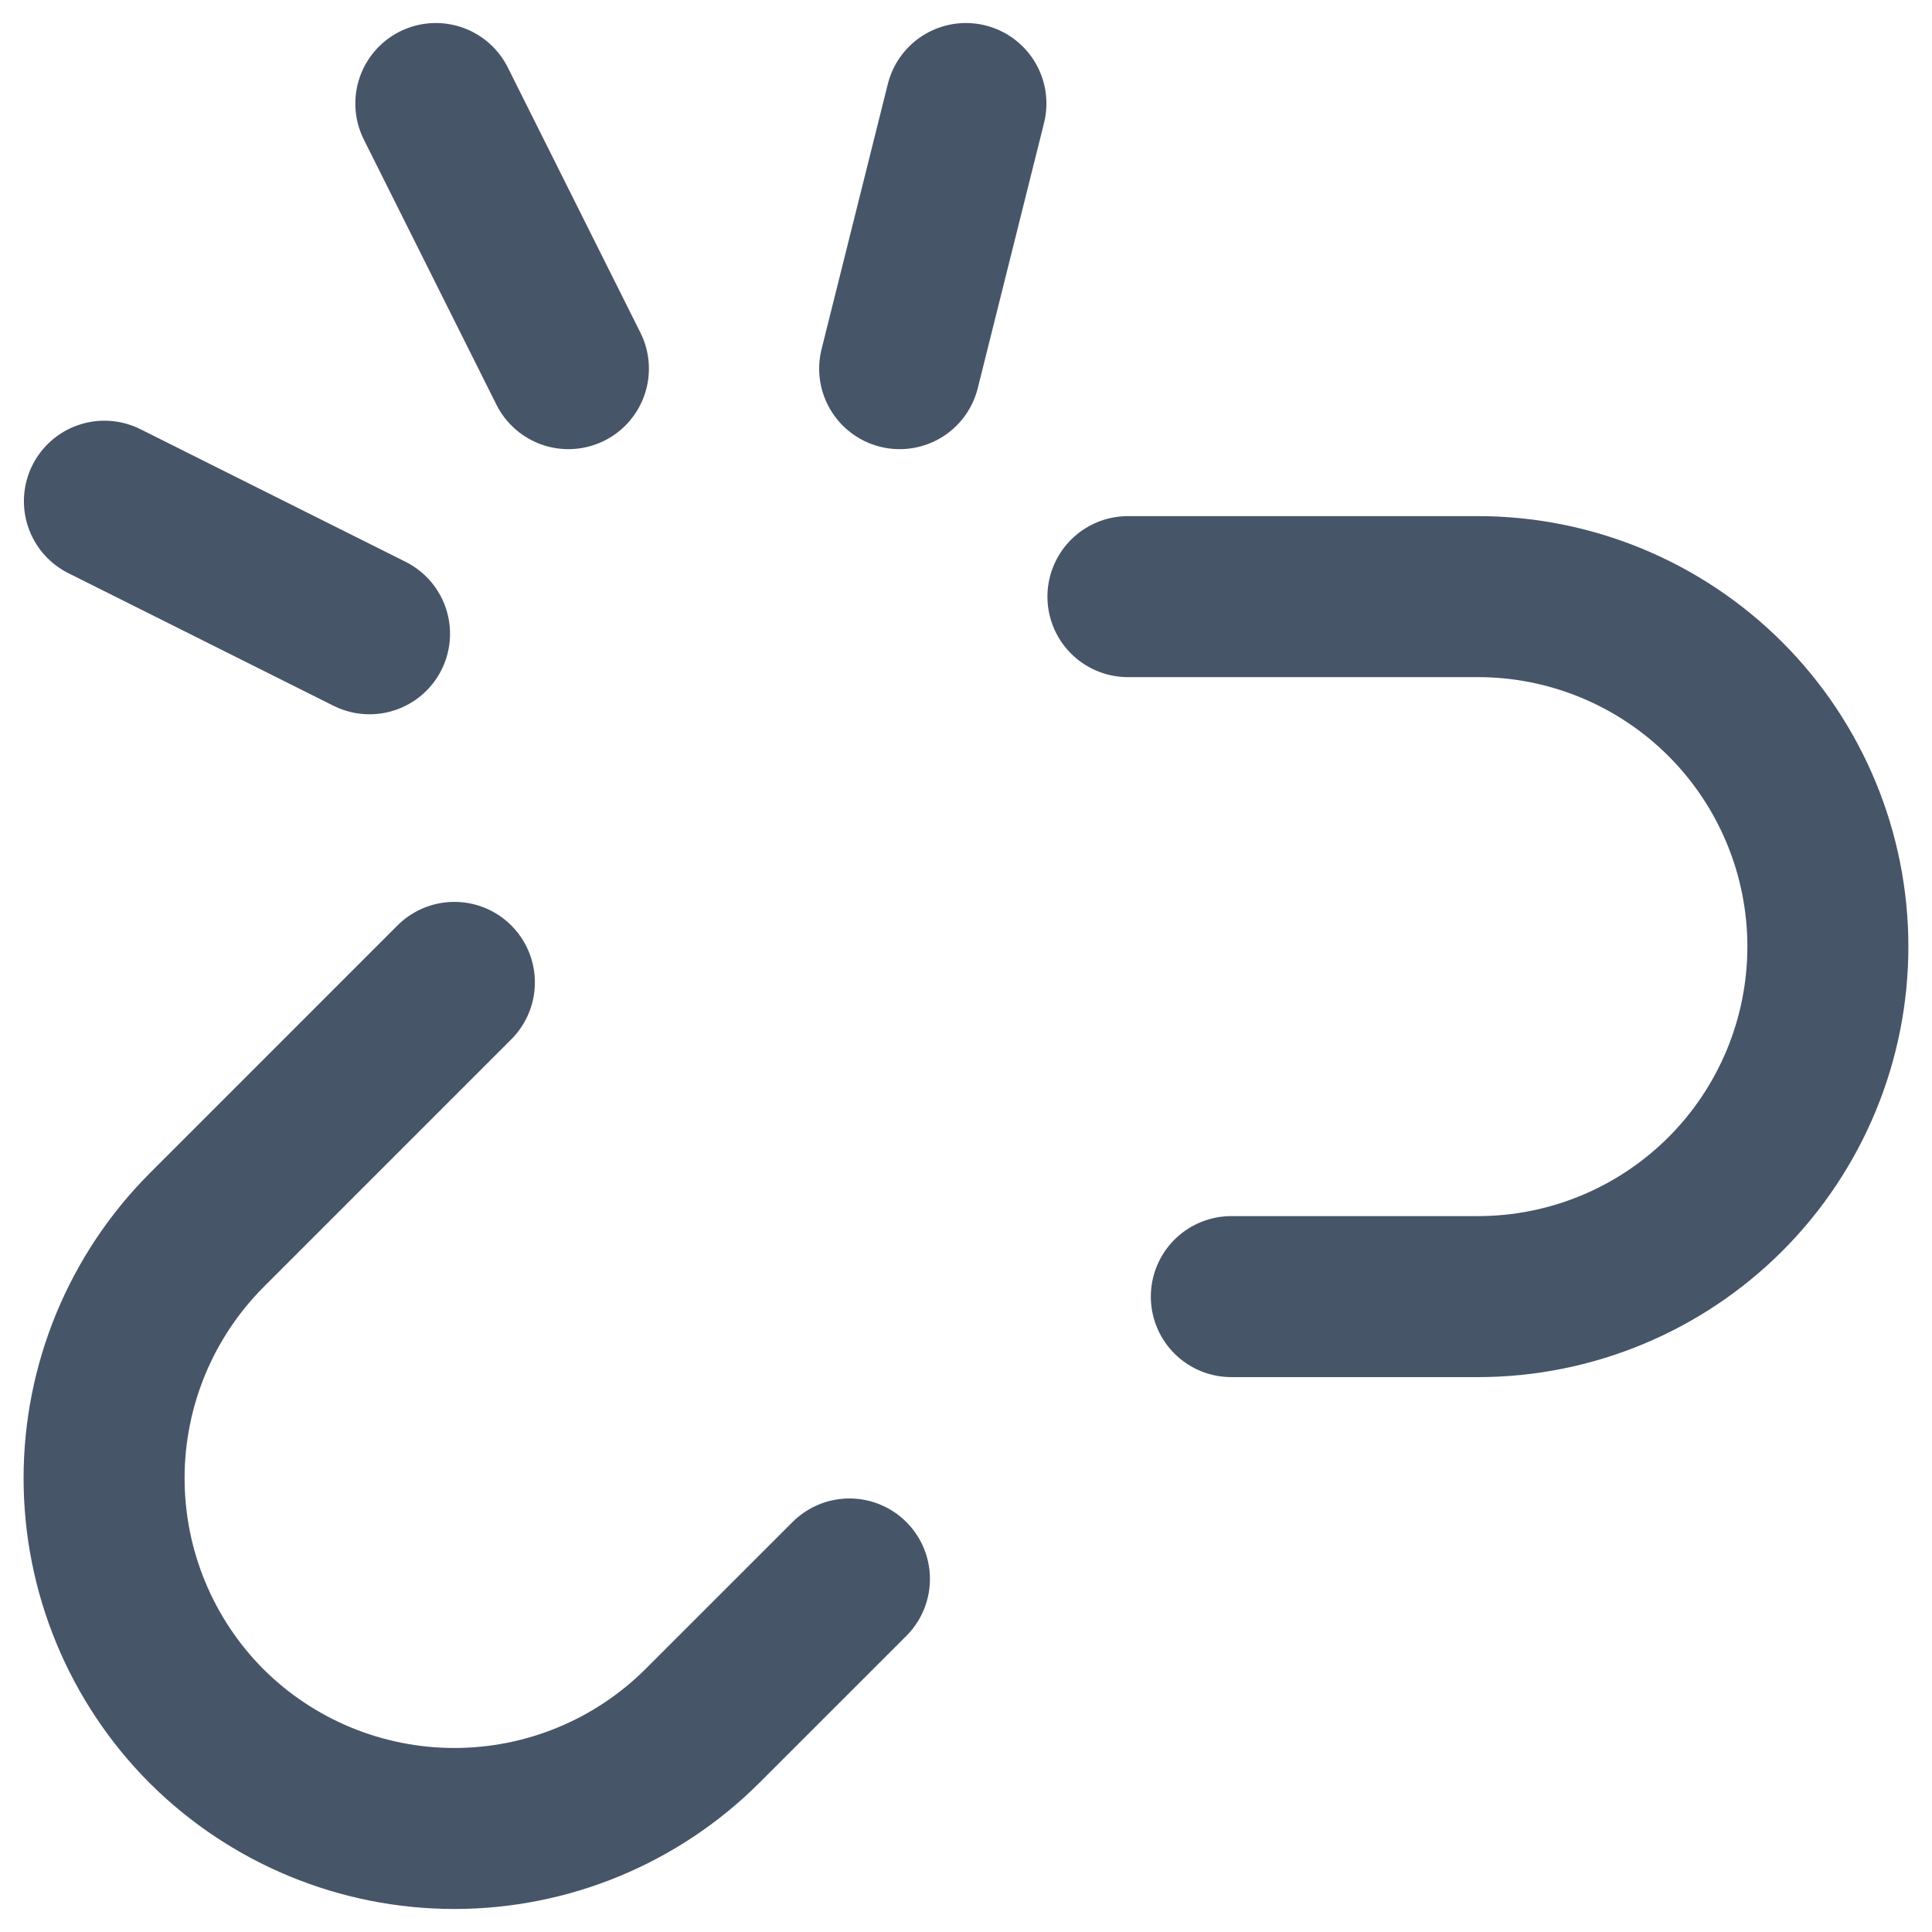 <svg width="48" height="48" viewBox="0 0 48 48" fill="none"
    xmlns="http://www.w3.org/2000/svg">
    <path d="M11.289 24.407L5.13 30.567C3.501 32.202 2.586 34.417 2.586 36.725C2.586 39.034 3.501 41.249 5.13 42.884V42.884C6.765 44.514 8.98 45.428 11.289 45.428C13.597 45.428 15.812 44.514 17.448 42.884L21.104 39.229" stroke="#475569" stroke-width="4" stroke-linecap="round" stroke-linejoin="round"/>
    <path d="M30.592 32.214H36.718C39.025 32.214 41.236 31.297 42.867 29.667C44.497 28.036 45.413 25.825 45.413 23.518V23.518C45.413 21.212 44.497 19.001 42.867 17.37C41.236 15.74 39.025 14.823 36.718 14.823H28.023" stroke="#475569" stroke-width="4" stroke-linecap="round" stroke-linejoin="round"/>
    <path d="M23.998 2.572L22.352 9.159" stroke="#475569" stroke-width="4" stroke-linecap="round" stroke-linejoin="round"/>
    <path d="M2.594 12.452L9.181 15.746" stroke="#475569" stroke-width="4" stroke-linecap="round" stroke-linejoin="round"/>
    <path d="M10.828 2.572L14.122 9.159" stroke="#475569" stroke-width="4" stroke-linecap="round" stroke-linejoin="round"/>
</svg>

